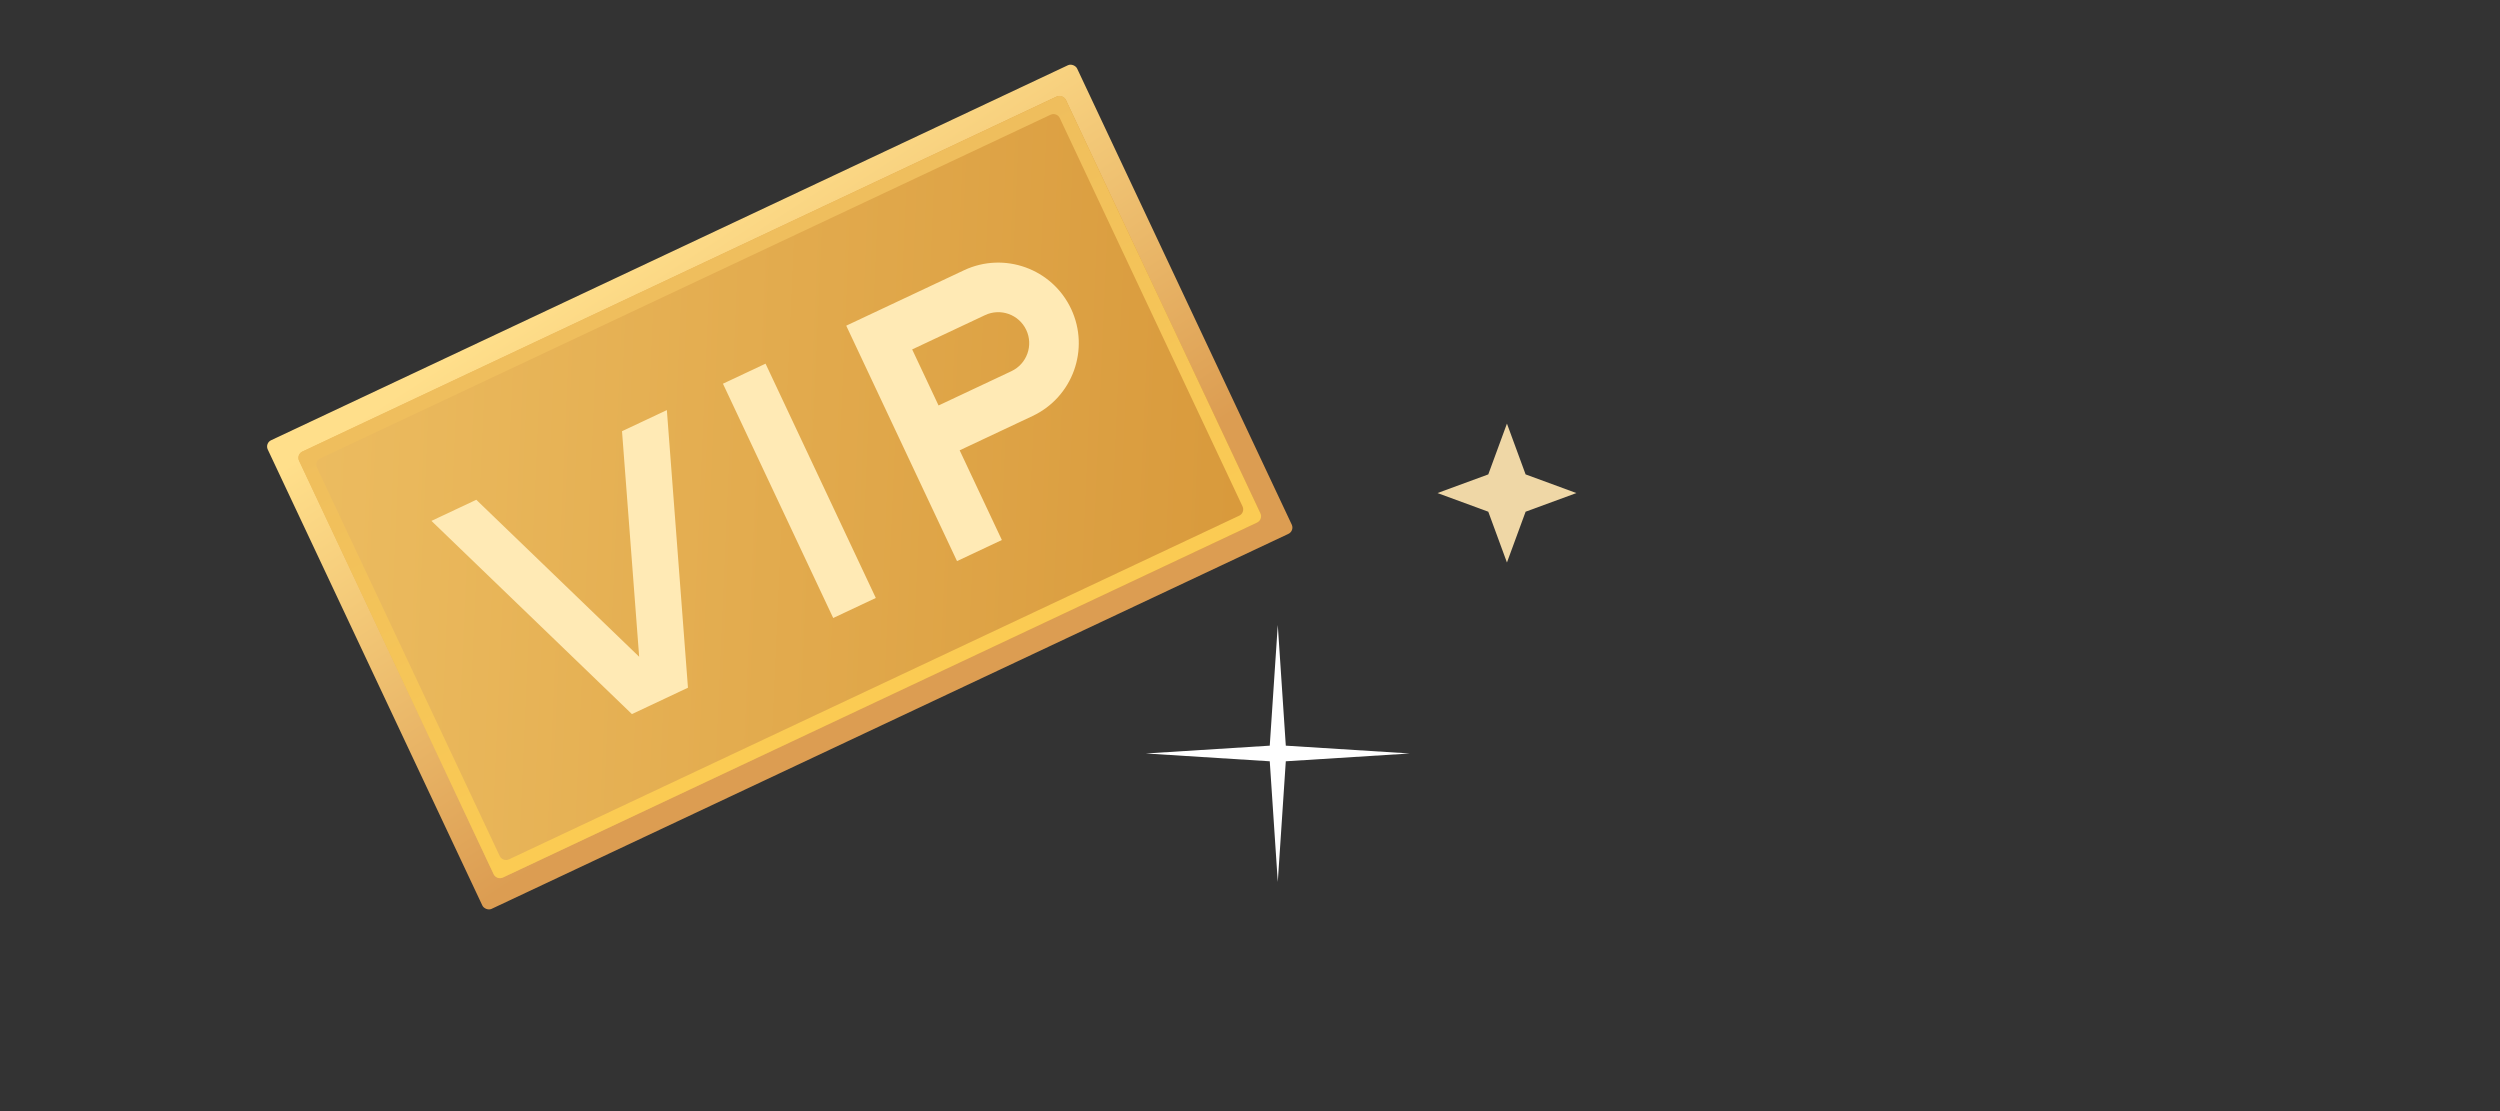 <svg width="360" height="160" viewBox="0 0 360 160" fill="none" xmlns="http://www.w3.org/2000/svg">
<rect x="0" y="0" width="360" height="160" fill="#333333" stroke="none"/>
<rect x="38.13" y="63.821" width="128.814" height="74.577" rx="1" transform="rotate(-25.202 38.13 63.821)" fill="url(#paint0_linear_3217_20933)"/>
<rect x="42.641" y="65.445" width="122.035" height="67.797" rx="1" transform="rotate(-25.202 42.641 65.445)" fill="url(#paint1_linear_3217_20933)"/>
<path fill-rule="evenodd" clip-rule="evenodd" d="M152.609 17.002C152.374 16.502 151.778 16.288 151.279 16.523L46.12 66.011C45.621 66.246 45.406 66.842 45.641 67.342L71.96 123.267C72.195 123.767 72.791 123.981 73.291 123.746L178.449 74.258C178.949 74.023 179.163 73.427 178.928 72.927L152.609 17.002ZM43.546 65.019C43.046 65.254 42.832 65.85 43.067 66.349L71.084 125.883C71.319 126.383 71.915 126.597 72.415 126.362L181.024 75.25C181.523 75.015 181.738 74.419 181.503 73.92L153.485 14.386C153.25 13.886 152.655 13.671 152.155 13.907L43.546 65.019Z" fill="url(#paint2_linear_3217_20933)"/>
<path fill-rule="evenodd" clip-rule="evenodd" d="M89.57 62.092L96.027 59.053L99.066 99.031L97.453 99.79L97.454 99.791L90.996 102.83L62.128 75.007L68.586 71.968L92.039 94.572L89.57 62.092Z" fill="url(#paint3_linear_3217_20933)"/>
<path d="M110.239 52.367L104.104 55.254L119.982 88.993L126.117 86.106L110.239 52.367Z" fill="url(#paint4_linear_3217_20933)"/>
<path fill-rule="evenodd" clip-rule="evenodd" d="M121.857 46.898L128.315 43.859L138.808 38.921C144.603 36.194 151.511 38.681 154.239 44.476C156.966 50.271 154.479 57.18 148.684 59.907L138.191 64.845L144.268 77.76L137.811 80.799L121.857 46.898ZM135.152 58.388L145.645 53.45C147.874 52.401 148.83 49.744 147.781 47.515C146.733 45.286 144.075 44.33 141.846 45.379L131.353 50.317L135.152 58.388Z" fill="url(#paint5_linear_3217_20933)"/>
<path d="M184 90L185.155 107.375L203 108.5L185.155 109.625L184 127L182.845 109.625L165 108.5L182.845 107.375L184 90Z" fill="white"/>
<path d="M217 61L219.687 68.313L227 71L219.687 73.687L217 81L214.313 73.687L207 71L214.313 68.313L217 61Z" fill="#EFD7A6"/>
<defs>
<linearGradient id="paint0_linear_3217_20933" x1="41.811" y1="67.746" x2="51.208" y2="135.299" gradientUnits="userSpaceOnUse">
<stop stop-color="#FFDF8B"/>
<stop offset="1" stop-color="#DC9D52"/>
</linearGradient>
<linearGradient id="paint1_linear_3217_20933" x1="42.641" y1="67.439" x2="165.371" y2="131.919" gradientUnits="userSpaceOnUse">
<stop stop-color="#ECBC60"/>
<stop offset="1" stop-color="#D8993B"/>
</linearGradient>
<linearGradient id="paint2_linear_3217_20933" x1="97.85" y1="39.463" x2="126.719" y2="100.806" gradientUnits="userSpaceOnUse">
<stop stop-color="#EFBE5D"/>
<stop offset="1" stop-color="#FBCB53"/>
</linearGradient>
<linearGradient id="paint3_linear_3217_20933" x1="91.276" y1="87.515" x2="66.679" y2="55.036" gradientUnits="userSpaceOnUse">
<stop stop-color="#FFEAB5"/>
</linearGradient>
<linearGradient id="paint4_linear_3217_20933" x1="116.849" y1="75.357" x2="127.882" y2="50.686" gradientUnits="userSpaceOnUse">
<stop stop-color="#FFEAB5"/>
</linearGradient>
<linearGradient id="paint5_linear_3217_20933" x1="147.378" y1="61.113" x2="121.569" y2="30.175" gradientUnits="userSpaceOnUse">
<stop stop-color="#FFEAB5"/>
</linearGradient>
</defs>
</svg>
